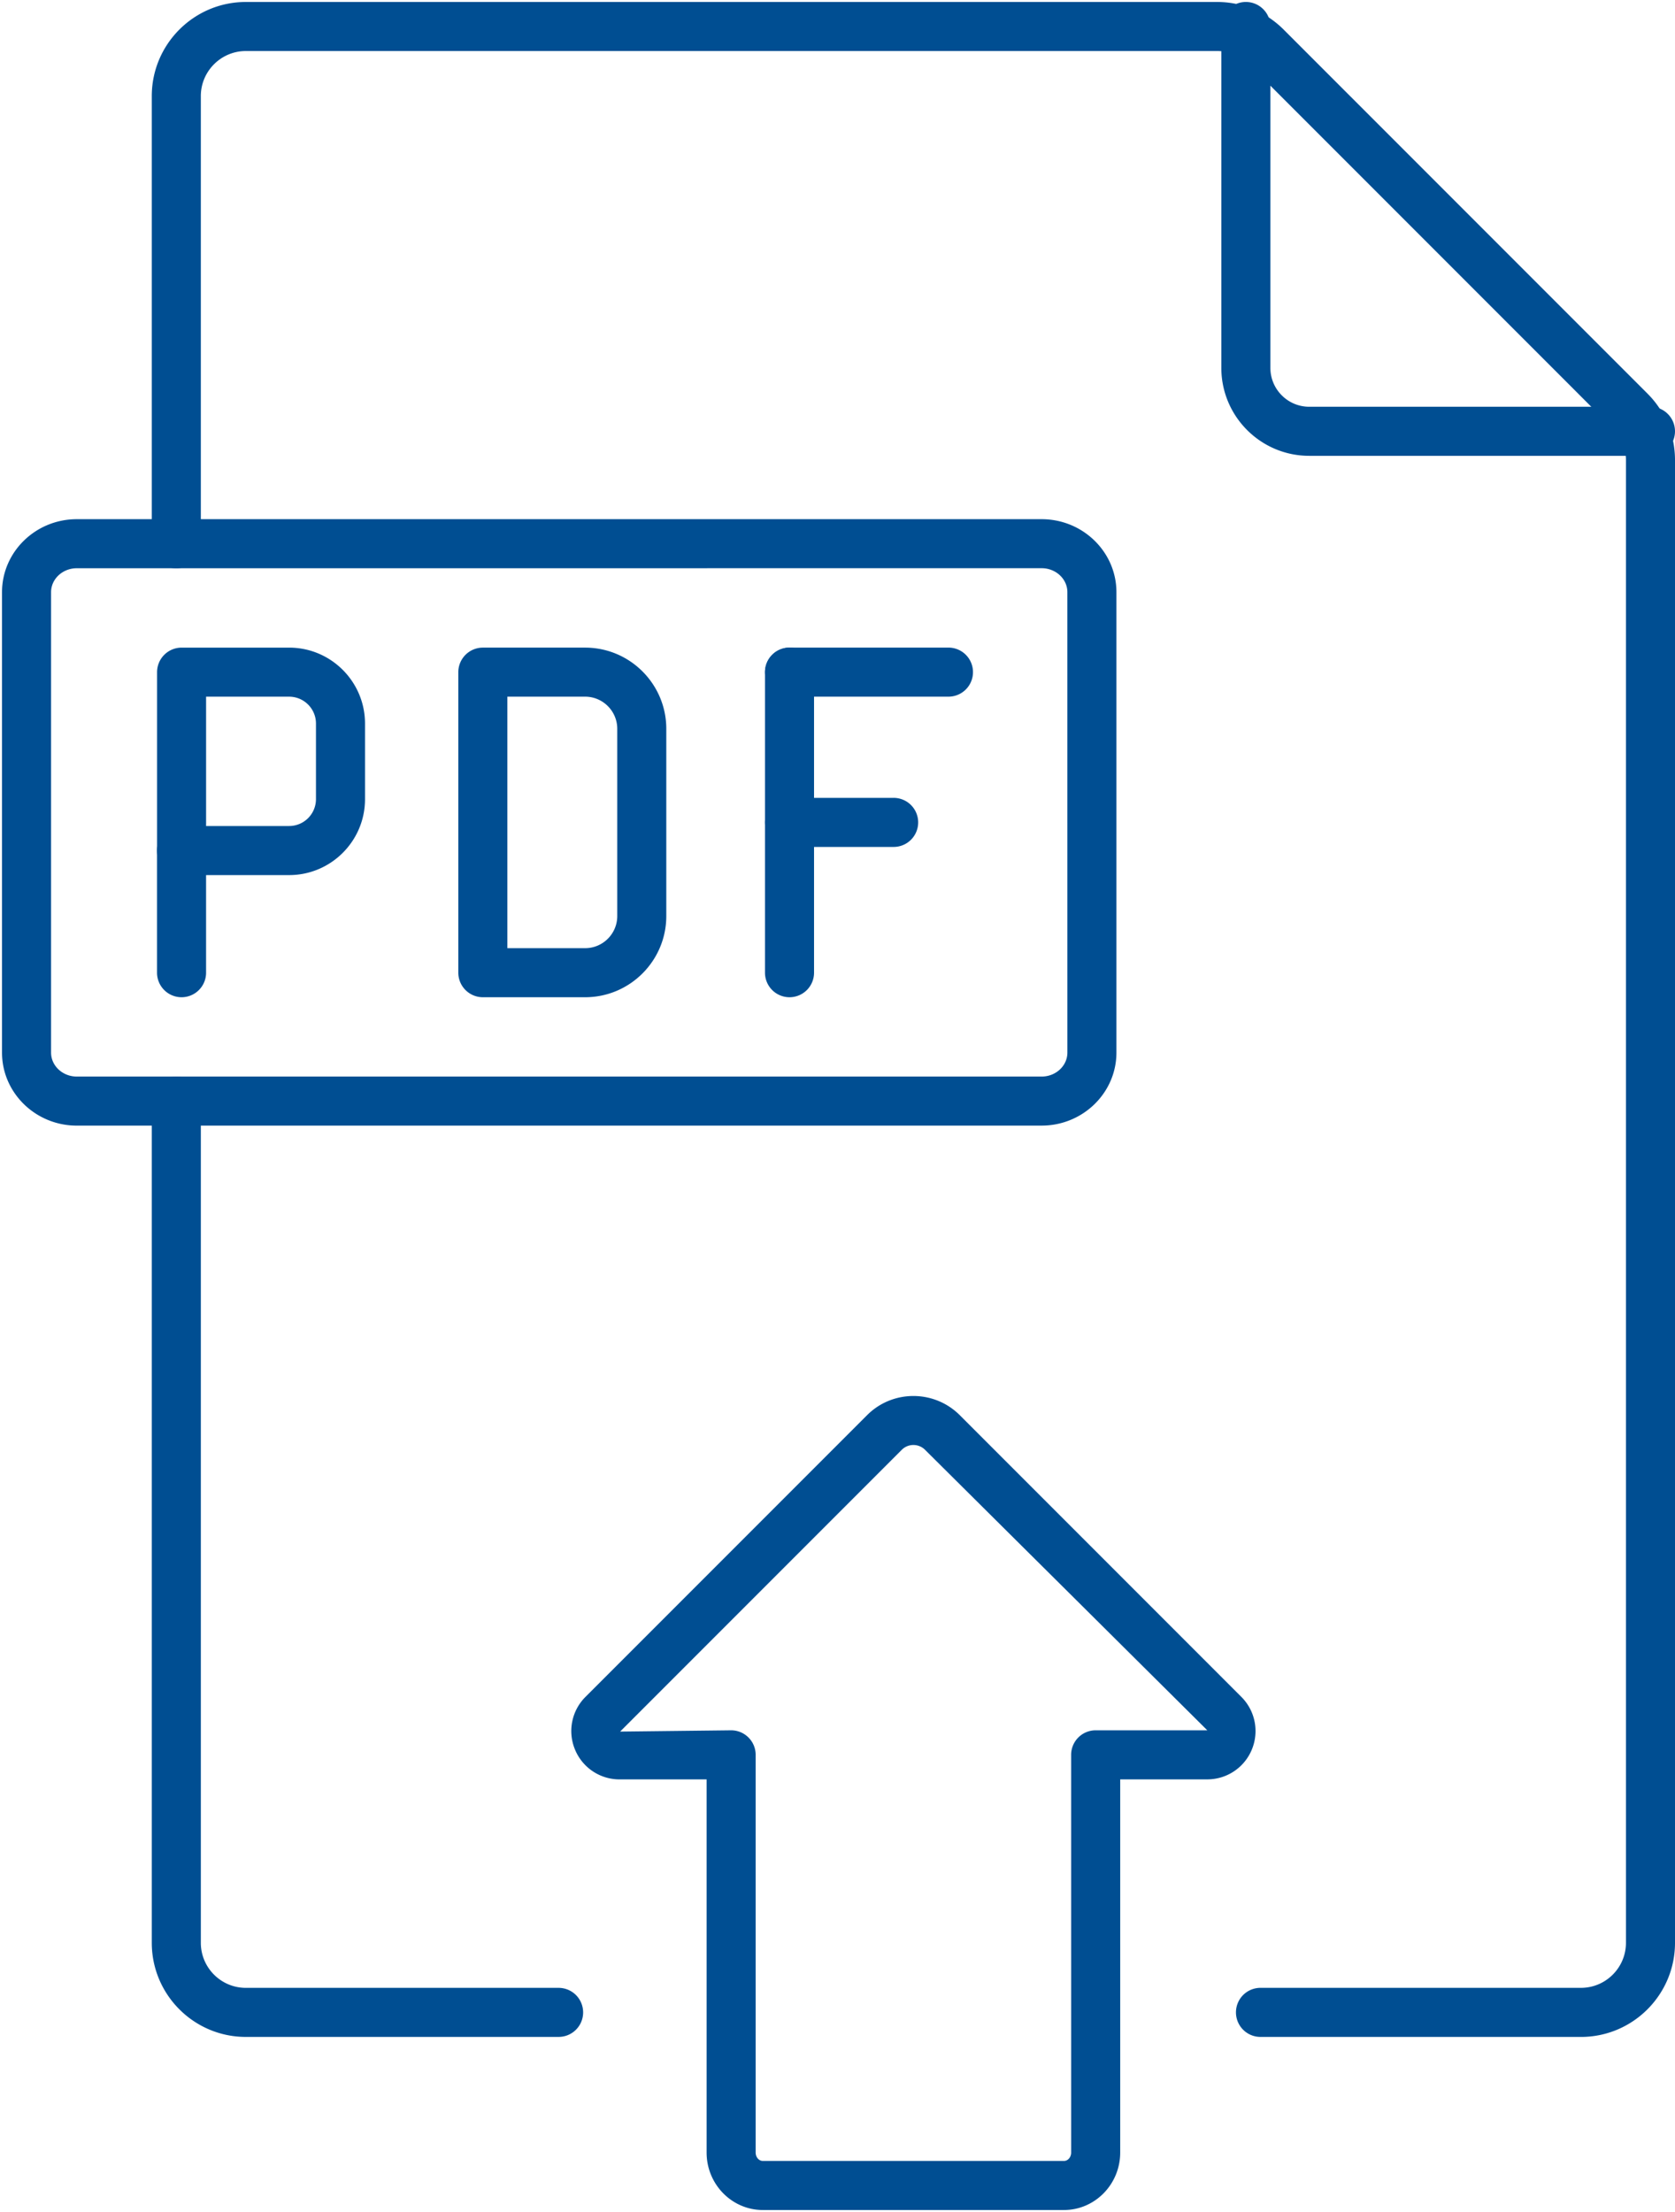 <svg xmlns="http://www.w3.org/2000/svg" width="425" height="561" fill="none" viewBox="0 0 425 561">
  <path fill="#004E92" d="M418.775 115.606h-86.582c-12.301 0-22.301-10.004-22.301-22.3V6.722A6.222 6.222 0 01316.115.5a6.221 6.221 0 016.222 6.223v86.582c0 5.438 4.426 9.856 9.856 9.856h86.582a6.222 6.222 0 110 12.445zM73.365 221.936H46.076a6.227 6.227 0 01-6.223-6.223v-45.242a6.226 6.226 0 016.223-6.222h27.289c10.613 0 19.25 8.636 19.25 19.258v19.176c.004 10.617-8.633 19.254-19.25 19.254v-.001zm-21.074-12.445h21.07a6.815 6.815 0 006.809-6.812v-19.176c0-3.758-3.055-6.813-6.809-6.813h-21.07v32.801z"/>
  <path fill="#004E92" d="M46.065 252.916a6.227 6.227 0 01-6.223-6.223v-30.98a6.226 6.226 0 016.223-6.222 6.226 6.226 0 016.223 6.222v30.98a6.222 6.222 0 01-6.223 6.223zM148.465 252.916h-25.953a6.227 6.227 0 01-6.223-6.223V170.47a6.226 6.226 0 016.223-6.222h25.953c11.355 0 20.594 9.238 20.594 20.594v47.48c0 11.352-9.238 20.594-20.594 20.594zm-19.73-12.445h19.73c4.492 0 8.152-3.652 8.152-8.152v-47.48c0-4.492-3.66-8.153-8.152-8.153h-19.73v63.785zM200.325 252.916a6.227 6.227 0 01-6.223-6.223V170.47a6.226 6.226 0 016.223-6.222 6.226 6.226 0 016.223 6.222v76.223a6.222 6.222 0 01-6.223 6.223z"/>
  <path fill="#004E92" d="M240.655 176.686h-40.328a6.227 6.227 0 01-6.223-6.223 6.226 6.226 0 016.223-6.222h40.328a6.222 6.222 0 110 12.445zM226.745 214.796h-26.414a6.227 6.227 0 01-6.223-6.223 6.226 6.226 0 016.223-6.222h26.414a6.222 6.222 0 016.223 6.222 6.22 6.22 0 01-6.223 6.223z"/>
  <path fill="#004E92" d="M264.285 285.476h-244.8C9.02 285.476.512 277.167.512 266.96V150.19c0-10.211 8.512-18.516 18.973-18.516h244.81c10.465 0 18.977 8.309 18.977 18.516v116.77c0 10.203-8.512 18.512-18.98 18.512l-.007.004zm-244.8-141.36c-3.602 0-6.527 2.727-6.527 6.074v116.77c0 3.348 2.93 6.074 6.527 6.074h244.81c3.602 0 6.535-2.726 6.535-6.074l-.004-116.78c0-3.347-2.929-6.074-6.535-6.074l-244.806.01zM269.965 560.496h-76.41c-7.863 0-14.266-6.535-14.266-14.566v-94.645h-22.078a12.207 12.207 0 01-11.316-7.566 12.22 12.22 0 012.652-13.352l71.461-71.457c6.477-6.485 17.02-6.473 23.508-.008l71.457 71.461a12.238 12.238 0 012.656 13.359 12.223 12.223 0 01-11.316 7.558h-22.082v94.645c-.003 8.036-6.402 14.57-14.266 14.57v.001zm-84.453-121.66a6.222 6.222 0 016.223 6.223v100.87c0 1.168.816 2.121 1.824 2.121h76.41c1 0 1.816-.953 1.816-2.121l-.004-100.87a6.217 6.217 0 016.223-6.223h28.328l-71.617-71.137c-1.625-1.625-4.281-1.637-5.91 0l-71.461 71.461 28.168-.324z"/>
  <path fill="#004E92" d="M141.735 516.596h-79.36c-13.16 0-23.862-10.707-23.862-23.867v-213.47a6.227 6.227 0 016.223-6.223 6.227 6.227 0 016.222 6.223v213.47c0 6.305 5.121 11.426 11.418 11.426h79.359a6.222 6.222 0 016.223 6.223 6.213 6.213 0 01-6.223 6.215v.003zM401.135 516.596h-81.309a6.217 6.217 0 01-6.223-6.223 6.216 6.216 0 016.223-6.222h81.305c6.305 0 11.426-5.121 11.426-11.426v-376.04c0-3.051-1.188-5.918-3.348-8.071L316.893 16.29a11.338 11.338 0 00-8.078-3.347H62.375c-6.297 0-11.418 5.129-11.418 11.426v113.54a6.226 6.226 0 01-6.223 6.222 6.226 6.226 0 01-6.222-6.222V24.369c0-13.16 10.703-23.867 23.863-23.867h246.43c6.371 0 12.363 2.484 16.883 6.988l92.32 92.324c4.511 4.504 6.992 10.496 6.992 16.875v376.04c0 13.168-10.703 23.871-23.867 23.871l.002-.004z"/>
</svg>
